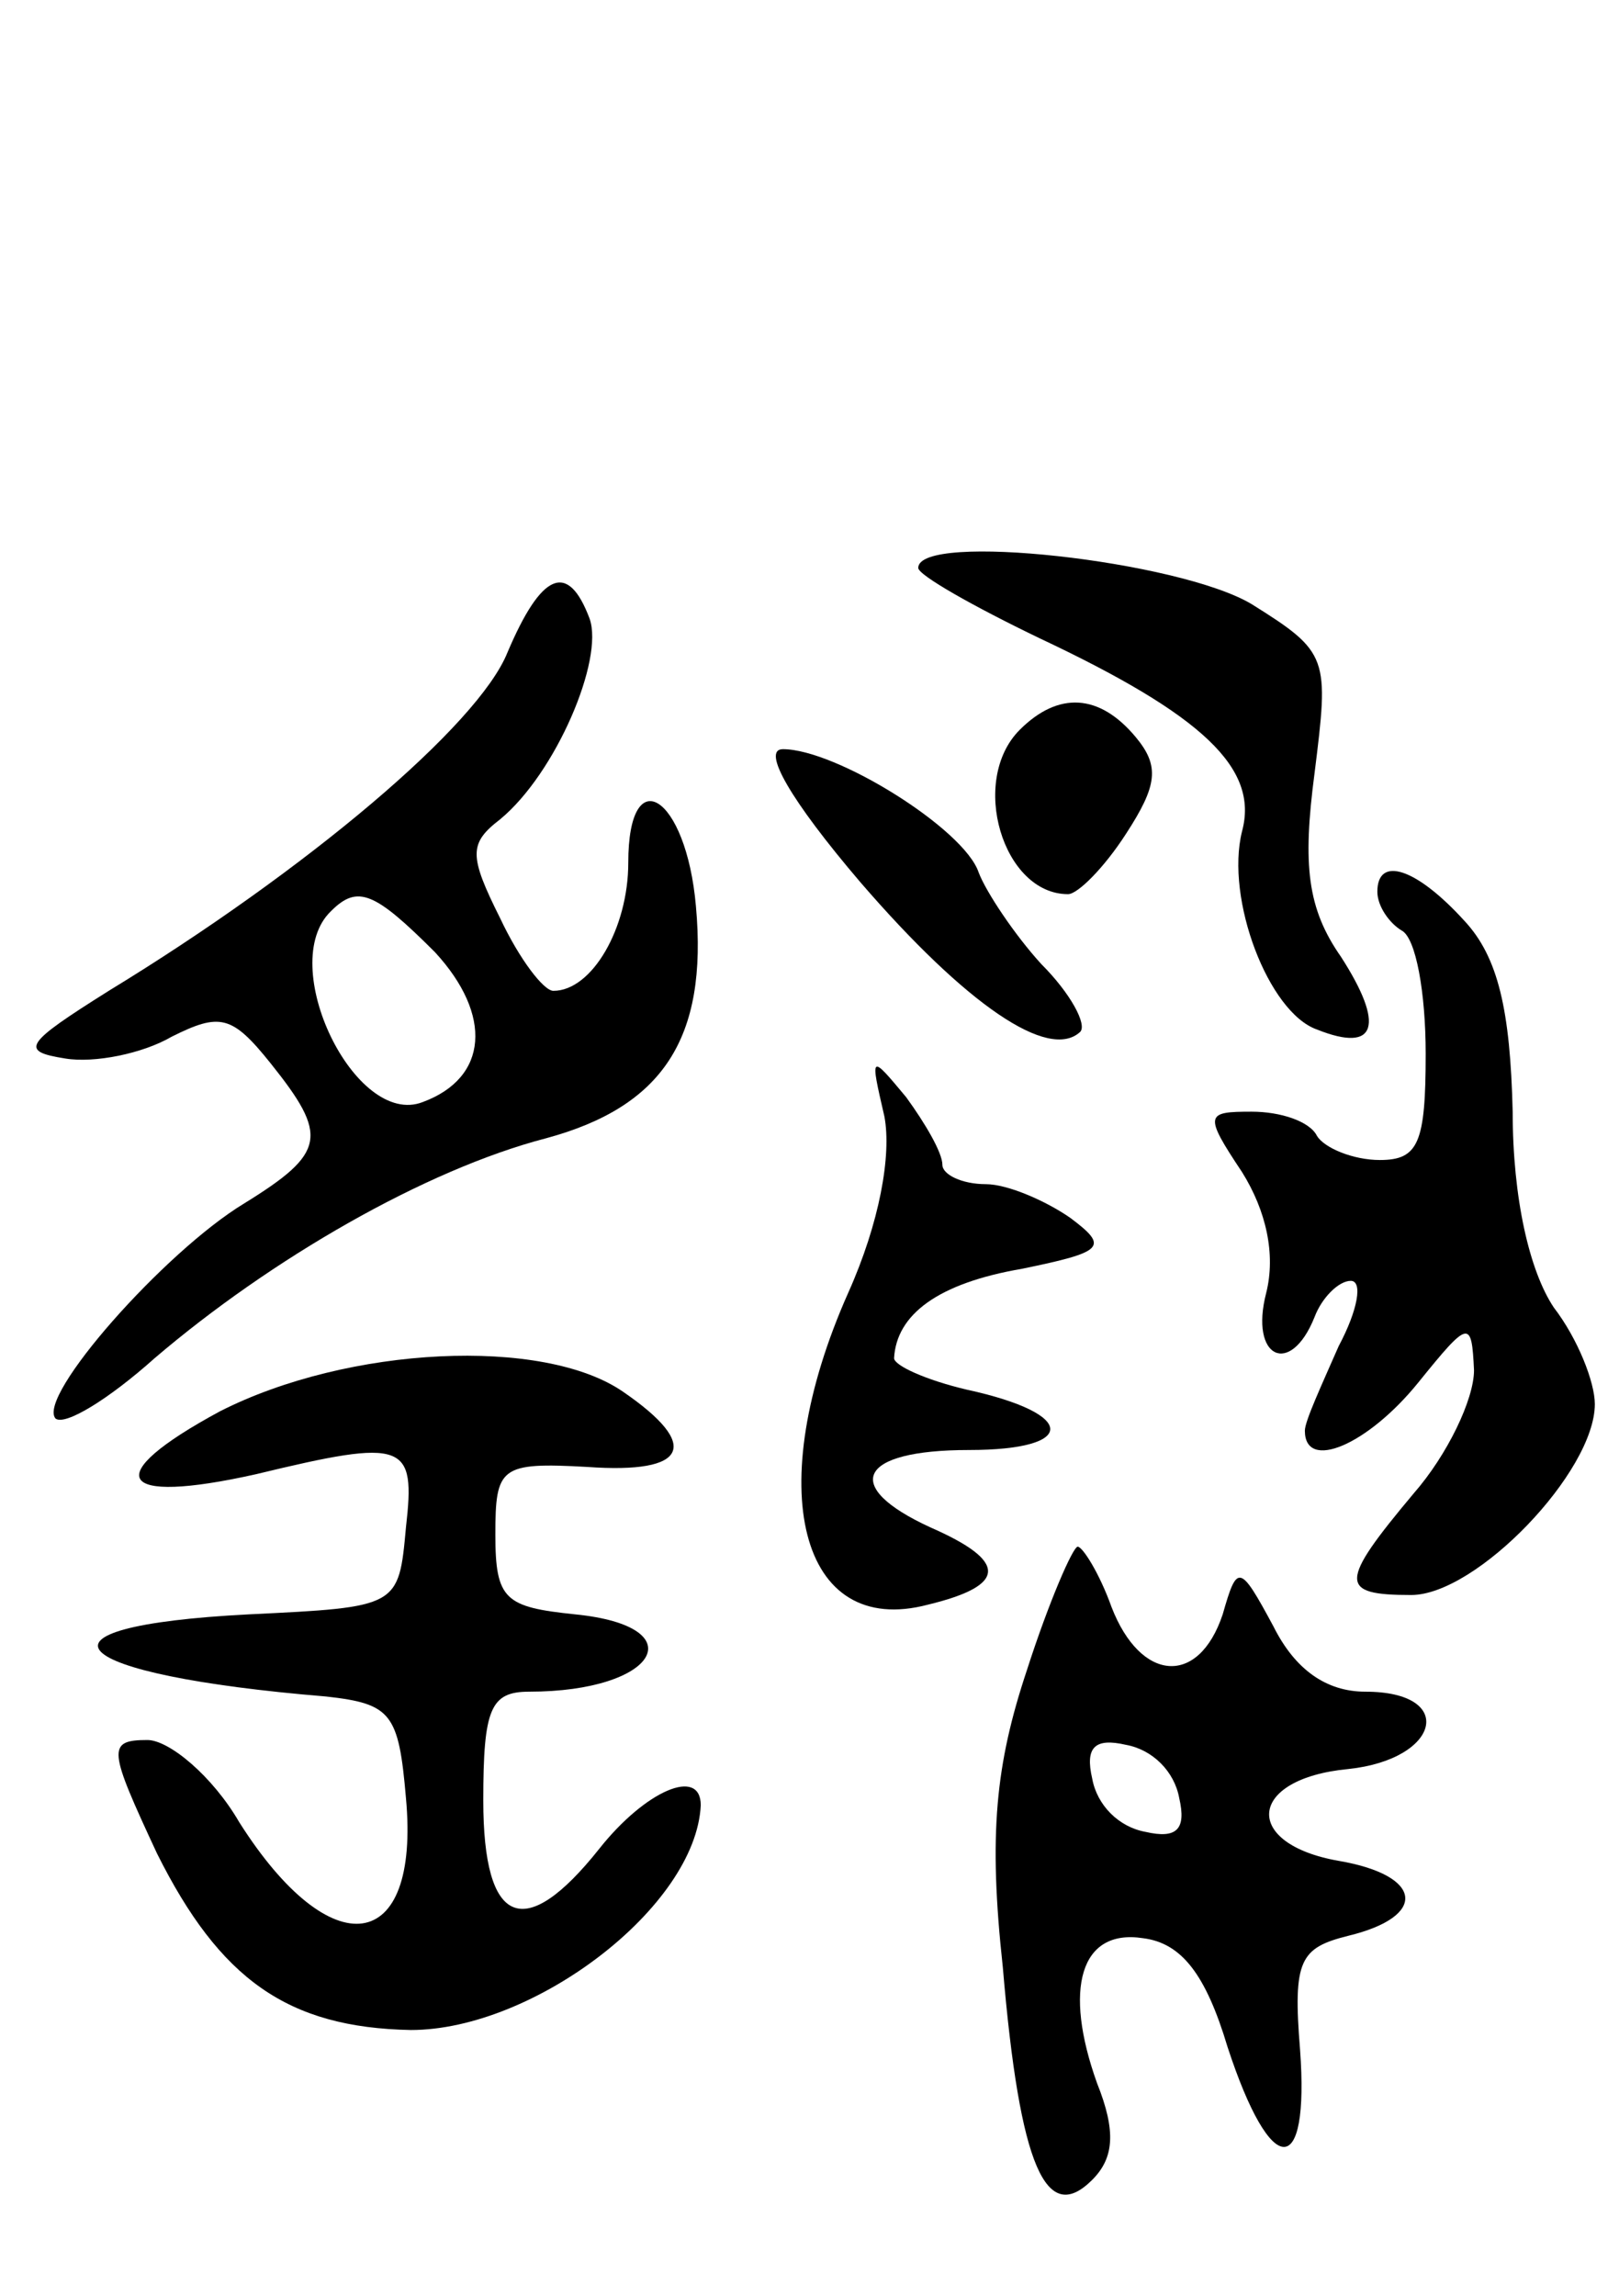 <svg version="1.0" xmlns="http://www.w3.org/2000/svg"
 width="67pt" height="95pt" viewBox="0 0 67 95"
 preserveAspectRatio="xMidYMid meet">
<g transform="translate(0,95) scale(0.1,-0.1)"
fill="#000000" stroke="none">
<path d="M380 715 c0 -3 23 -16 50 -29 68 -32 91 -54 84 -80 -7 -28 11 -75 31
-82 25 -10 28 2 10 30 -14 20 -16 38 -11 76 6 48 6 50 -26 70 -30 18 -138 30
-138 15z"/>
<path d="M210 680 c-12 -30 -83 -90 -165 -140 -35 -22 -37 -25 -18 -28 12 -2
32 2 44 9 20 10 25 9 41 -11 24 -30 23 -37 -11 -58 -33 -20 -86 -80 -78 -89 4
-3 22 8 41 25 48 41 112 78 162 91 48 13 67 41 62 96 -4 46 -28 61 -28 18 0
-27 -15 -53 -31 -53 -4 0 -14 13 -22 30 -13 26 -13 31 0 41 23 19 43 66 37 83
-9 24 -20 19 -34 -14z m-30 -124 c24 -26 22 -52 -5 -62 -28 -11 -61 57 -38 79
11 11 18 8 43 -17z"/>
<path d="M422 648 c-21 -21 -7 -68 20 -68 4 0 15 11 24 25 13 20 14 28 4 40
-15 18 -32 19 -48 3z"/>
<path d="M356 585 c44 -51 78 -74 91 -62 3 3 -4 16 -16 28 -11 12 -23 30 -26
38 -6 18 -59 51 -81 51 -9 0 3 -21 32 -55z"/>
<path d="M570 581 c0 -6 5 -13 10 -16 6 -3 10 -26 10 -51 0 -37 -3 -44 -19
-44 -11 0 -23 5 -26 10 -3 6 -15 10 -27 10 -19 0 -20 -1 -4 -25 10 -16 14 -34
10 -50 -7 -27 10 -35 20 -10 3 8 10 15 15 15 5 0 3 -12 -5 -27 -7 -16 -14 -31
-14 -35 0 -17 26 -6 47 20 21 26 22 26 23 5 0 -12 -11 -35 -25 -51 -31 -37
-31 -42 -1 -42 27 0 76 51 76 79 0 9 -7 27 -17 40 -10 15 -17 45 -17 81 -1 42
-6 64 -20 79 -20 22 -36 27 -36 12z"/>
<path d="M366 488 c3 -16 -2 -44 -15 -73 -36 -81 -20 -143 33 -129 33 8 33 18
1 32 -37 17 -30 32 16 32 45 0 45 15 -1 25 -17 4 -30 10 -30 13 1 18 18 31 53
37 34 7 36 9 20 21 -10 7 -26 14 -35 14 -10 0 -18 4 -18 8 0 5 -7 17 -15 28
-15 18 -15 18 -9 -8z"/>
<path d="M91 366 c-50 -27 -43 -39 15 -26 62 15 66 13 62 -22 -3 -33 -3 -33
-65 -36 -97 -5 -77 -25 32 -34 27 -3 30 -7 33 -42 6 -65 -31 -70 -69 -10 -11
19 -29 34 -38 34 -17 0 -16 -4 4 -47 26 -52 54 -72 105 -73 51 0 118 51 120
93 0 16 -23 6 -42 -18 -31 -39 -48 -32 -48 20 0 38 3 45 19 45 53 0 69 27 19
32 -29 3 -33 6 -33 33 0 28 2 30 38 28 42 -3 47 9 15 31 -33 23 -114 19 -167
-8z"/>
<path d="M425 259 c-13 -39 -16 -68 -10 -123 7 -83 18 -107 37 -88 9 9 10 20
2 40 -14 39 -7 64 19 60 16 -2 26 -15 35 -45 18 -55 34 -55 30 -1 -3 37 0 42
20 47 33 8 31 25 -4 31 -40 7 -38 34 4 38 38 4 45 32 7 32 -16 0 -29 9 -38 27
-14 26 -15 26 -21 5 -10 -30 -34 -28 -46 3 -5 14 -12 25 -14 25 -2 0 -12 -23
-21 -51z m63 -53 c3 -13 -1 -17 -14 -14 -11 2 -20 11 -22 22 -3 13 1 17 14 14
11 -2 20 -11 22 -22z"/>
</g>
</svg>
